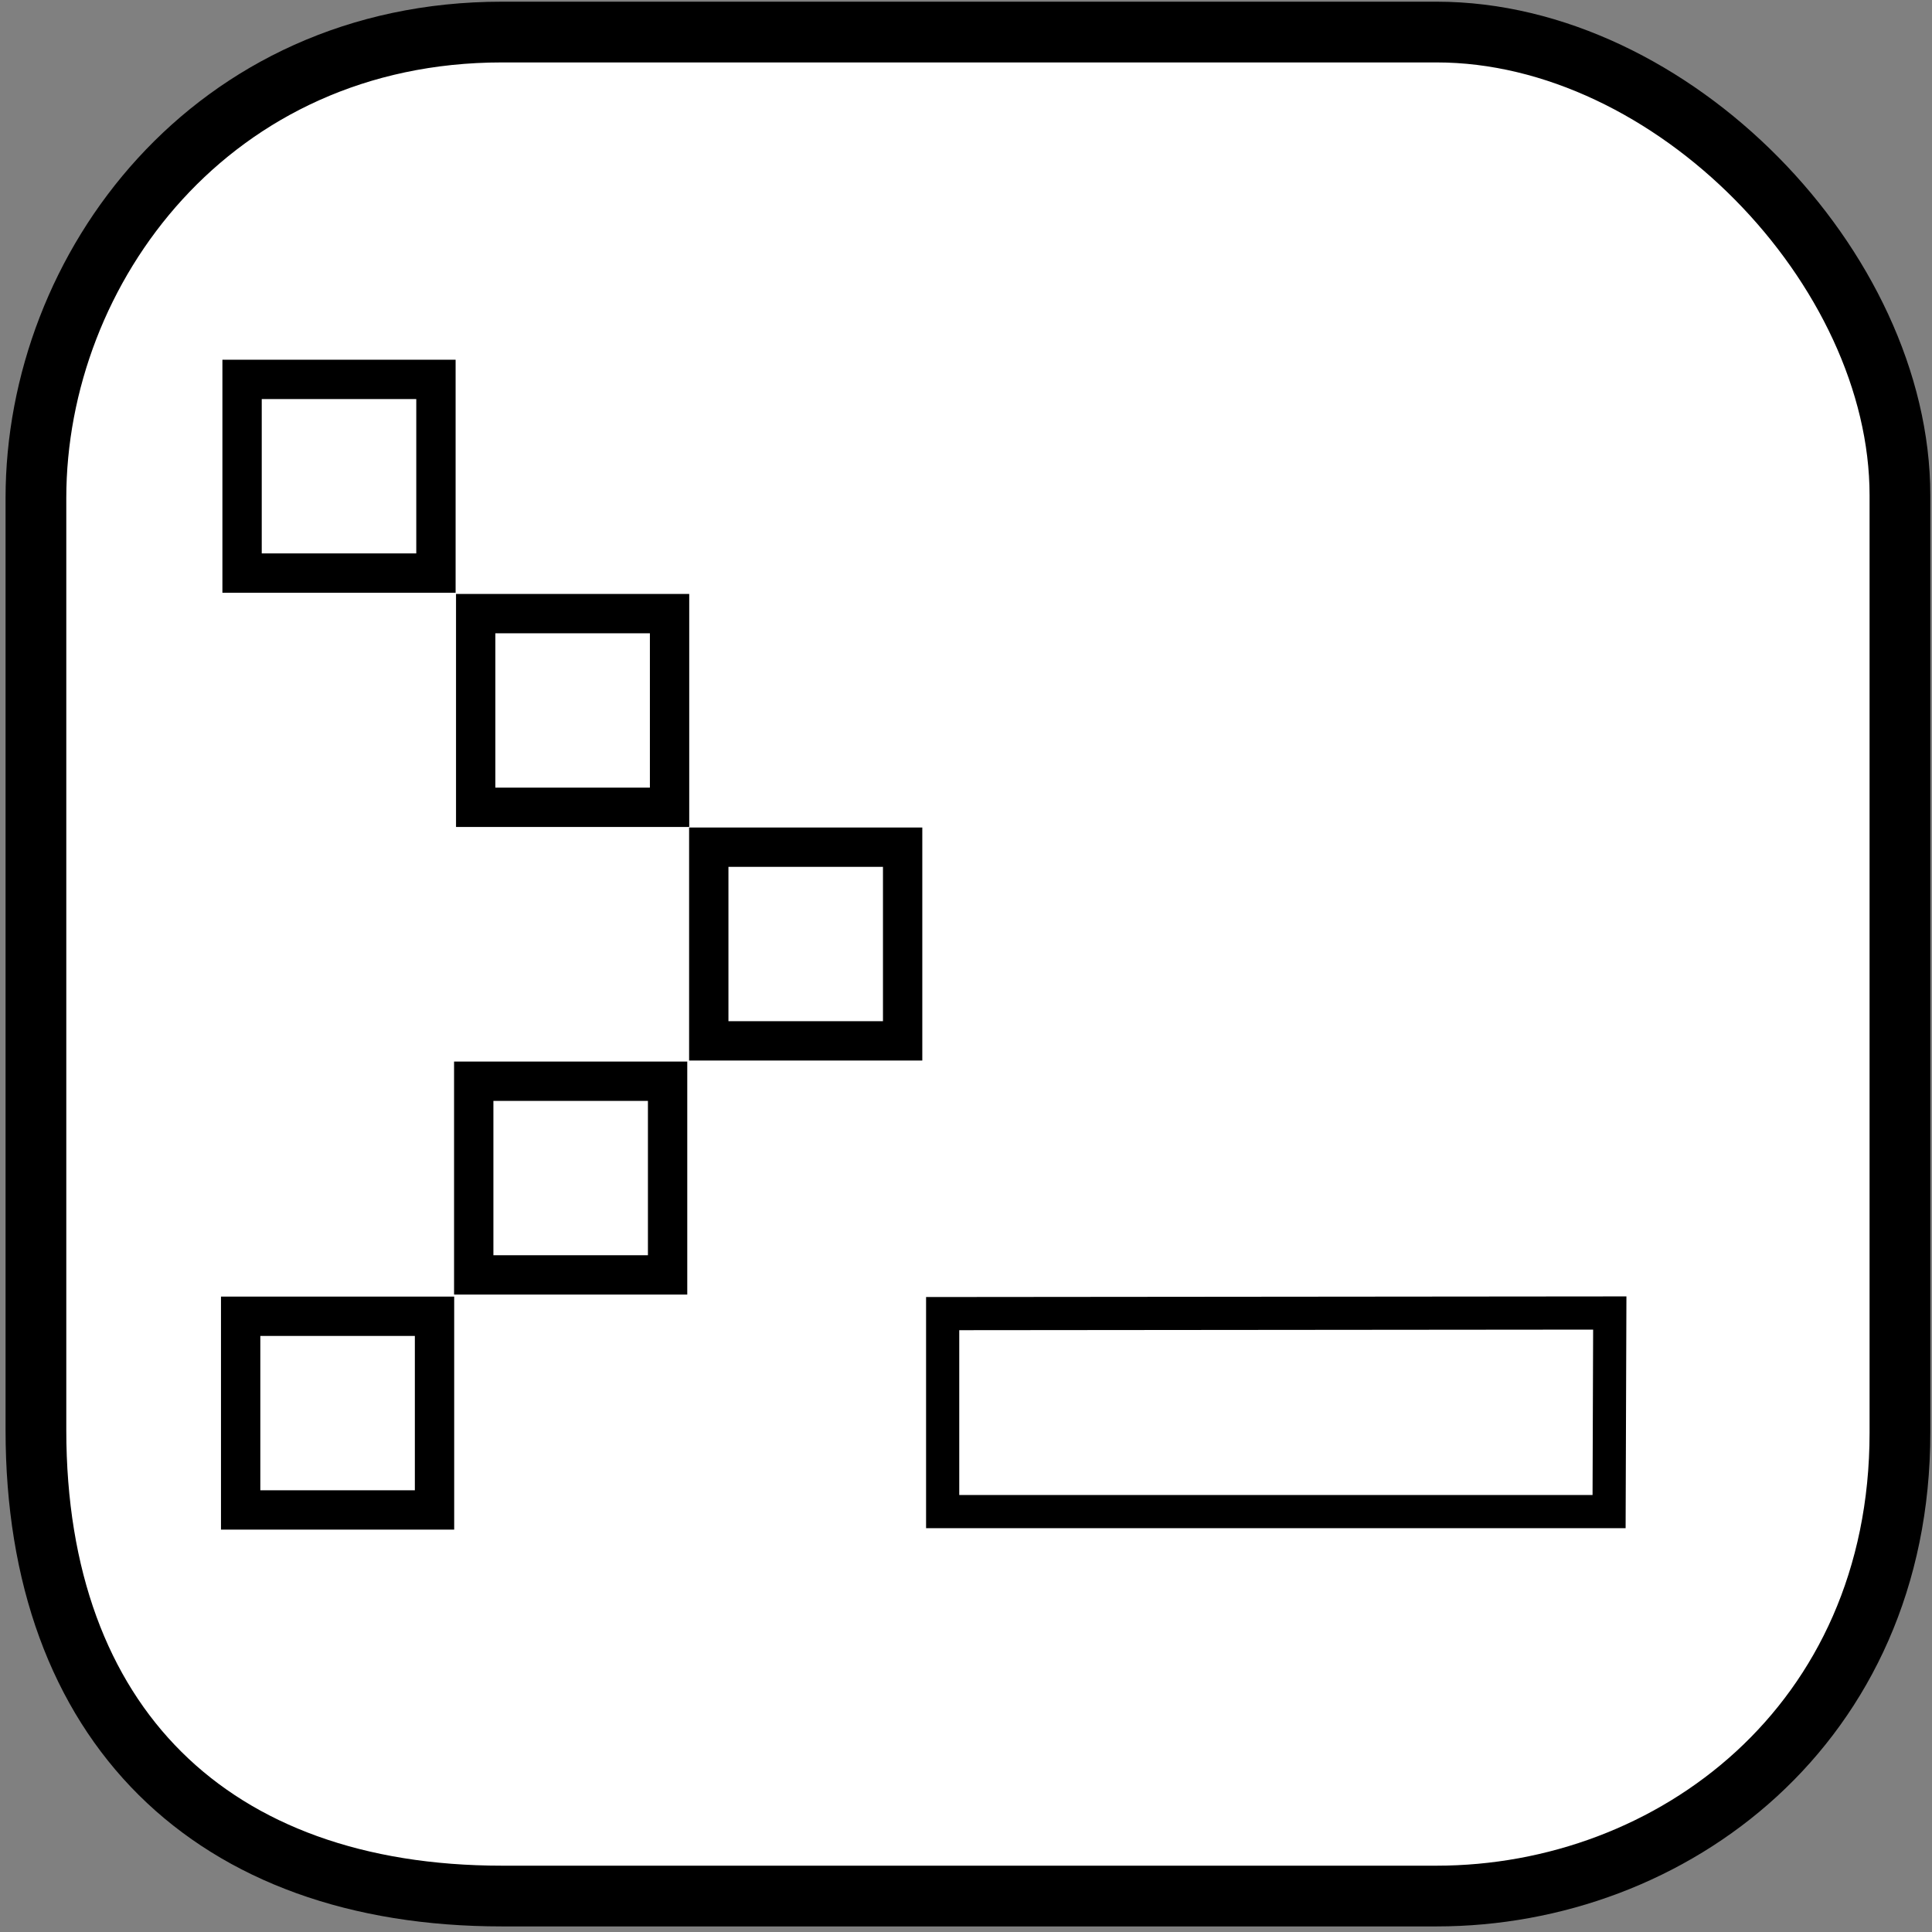 <?xml version="1.0" encoding="UTF-8" standalone="no"?>
<!-- Created with Inkscape (http://www.inkscape.org/) -->

<svg
   xmlns:dc="http://purl.org/dc/elements/1.1/"
   xmlns:cc="http://creativecommons.org/ns#"
   xmlns:rdf="http://www.w3.org/1999/02/22-rdf-syntax-ns#"
   xmlns:svg="http://www.w3.org/2000/svg"
   xmlns="http://www.w3.org/2000/svg"
   xmlns:sodipodi="http://sodipodi.sourceforge.net/DTD/sodipodi-0.dtd"
   xmlns:inkscape="http://www.inkscape.org/namespaces/inkscape"
   width="64px"
   height="64px"
   id="svg6091"
   version="1.1"
   inkscape:version="0.48.3.1 r9886"
   sodipodi:docname="New document 8"
   inkscape:export-filename="C:\Users\Nate\Documents\Java\workspace\offworld-android\assets\textures\ui\camera.png"
   inkscape:export-xdpi="90.087975"
   inkscape:export-ydpi="90.087975">
  <rect width="100%" height="100%" fill="#808080" stroke="none"/>
  <defs
     id="defs6093" />
  <sodipodi:namedview
     id="base"
     pagecolor="#ffffff"
     bordercolor="#666666"
     borderopacity="1.0"
     inkscape:pageopacity="0.0"
     inkscape:pageshadow="2"
     inkscape:zoom="11"
     inkscape:cx="32.841685"
     inkscape:cy="35.743135"
     inkscape:current-layer="layer1"
     showgrid="true"
     inkscape:document-units="px"
     inkscape:grid-bbox="true"
     showguides="true"
     inkscape:guide-bbox="true"
     inkscape:window-width="1920"
     inkscape:window-height="1138"
     inkscape:window-x="-8"
     inkscape:window-y="-8"
     inkscape:window-maximized="1"
     inkscape:snap-nodes="true">
    <sodipodi:guide
       orientation="0,1"
       position="14.636,0.091"
       id="guide6103" />
    <sodipodi:guide
       orientation="0,1"
       position="-17.909,32"
       id="guide6821" />
    <sodipodi:guide
       orientation="0,1"
       position="16.938,24.877"
       id="guide7342" />
    <sodipodi:guide
       orientation="1,0"
       position="22.113,36.866"
       id="guide7344" />
    <sodipodi:guide
       orientation="1,0"
       position="30.695,35.484"
       id="guide7346" />
    <sodipodi:guide
       orientation="1,0"
       position="19.51,30.406"
       id="guide7348" />
    <sodipodi:guide
       orientation="1,0"
       position="33.652,30.823"
       id="guide7350" />
    <sodipodi:guide
       orientation="0,1"
       position="16.938,17.517"
       id="guide7352" />
    <sodipodi:guide
       orientation="0,1"
       position="18.417,33.073"
       id="guide7354" />
    <sodipodi:guide
       orientation="0,1"
       position="18.353,30.856"
       id="guide7362" />
    <sodipodi:guide
       orientation="1,0"
       position="24.068,22.432"
       id="guide7364" />
    <sodipodi:guide
       orientation="1,0"
       position="28.386,22.386"
       id="guide7366" />
    <sodipodi:guide
       orientation="0,1"
       position="25.153,20.17"
       id="guide7374" />
    <sodipodi:guide
       orientation="0,1"
       position="25.216,18.869"
       id="guide7376" />
    <sodipodi:guide
       orientation="1,0"
       position="26.097,21.142"
       id="guide7378" />
    <sodipodi:guide
       orientation="1,0"
       position="28.142,21.636"
       id="guide7380" />
    <sodipodi:guide
       orientation="1,0"
       position="27.114,22.062"
       id="guide7382" />
    <sodipodi:guide
       orientation="0,1"
       position="23.608,22.051"
       id="guide7384" />
  </sodipodi:namedview>
  <g
     id="layer1"
     inkscape:label="Layer 1"
     inkscape:groupmode="layer">
    <path
       style="fill:#ffffff;fill-opacity:1;stroke:#000000;stroke-width:2.012;stroke-linecap:butt;stroke-linejoin:miter;stroke-miterlimit:4;stroke-opacity:1;stroke-dasharray:none"
       d="m 1.19,16.499 c 0,-7.621 5.83,-15.437 15.437,-15.437 l 30.962,0 c 7.807,0 15.349,7.816 15.349,15.349 l 0,31.049 c 0,9.669 -7.542,15.349 -15.349,15.349 l -30.962,0 c -9.607,0 -15.437,-5.68 -15.437,-15.437 z"
       id="path6127"
       inkscape:connector-curvature="0"
       sodipodi:nodetypes="ccccccccc"
       inkscape:export-xdpi="721.76208"
       inkscape:export-ydpi="721.76208"
       inkscape:export-filename="C:\Users\Nate\Documents\Java\workspace\offworld-android\assets\textures\ui\camera-locked.png" />
    <path
       style="fill:#ffffff;fill-opacity:1;stroke:#000000;stroke-width:2.5;stroke-linecap:butt;stroke-linejoin:miter;stroke-miterlimit:4;stroke-opacity:1;stroke-dasharray:none"
       d="m 94.731,40.253 0,22.585 36.764,0 0,-5.518 8.405,5.518 0,-22.585 -8.405,5.839 0,-5.839 -5.646,0 c 7.828,0 7.828,-16.874 -3.721,-16.874 -10.899,0 -10.843,16.874 -3.336,16.874 l -11.292,0 c 8.213,0 8.341,-16.874 -3.465,-16.874 -11.228,0 -11.228,16.874 -3.593,16.874 z"
       id="path6681"
       inkscape:connector-curvature="0"
       sodipodi:nodetypes="ccccccccccccccc"
       inkscape:export-xdpi="721.76208"
       inkscape:export-ydpi="721.76208"
       inkscape:export-filename="C:\Users\Nate\Documents\Java\workspace\offworld-android\assets\textures\ui\camera-locked.png" />
    <g
       id="g7386"
       transform="matrix(0.73,0,0,0.73,91.903,23.46)"
       inkscape:export-filename="C:\Users\Nate\Documents\Java\workspace\offworld-android\assets\textures\ui\camera-locked.png"
       inkscape:export-xdpi="721.76208"
       inkscape:export-ydpi="721.76208">
      <path
         sodipodi:nodetypes="cccccccccc"
         inkscape:connector-curvature="0"
         id="path7340"
         d="m 20.601,39.486 0,7.36 14.142,0 0,-7.36 -2.093,-0.045 0,-7.123 c 0,-1.073 -0.727,-2.096 -5.314,-2.087 -3.995,-0.009 -5.131,1.059 -5.131,2.132 l 0,7.123 z"
         style="fill:none;stroke:#000000;stroke-width:2.5;stroke-linecap:butt;stroke-linejoin:miter;stroke-miterlimit:4;stroke-opacity:1;stroke-dasharray:none" />
      <path
         sodipodi:nodetypes="cccc"
         inkscape:connector-curvature="0"
         id="path7360"
         d="m 25.841,40.85 0,-5.978 c 0,-1.144 3.182,-1.235 3.182,-0.091 l 0,5.978"
         style="fill:none;stroke:#000000;stroke-width:2.5;stroke-linecap:butt;stroke-linejoin:miter;stroke-miterlimit:4;stroke-opacity:1;stroke-dasharray:none" />
      <path
         sodipodi:nodetypes="cccccc"
         inkscape:connector-curvature="0"
         id="path7372"
         d="m 26.752,43.739 -0.474,1.301 2.045,0 -0.483,-1.301 c 0.652,-0.394 0.727,-1.881 -0.545,-1.892 -1.017,0.011 -1.324,1.195 -0.543,1.892 z"
         style="fill:#010000;fill-opacity:1;stroke:#000000;stroke-width:0.5;stroke-linecap:butt;stroke-linejoin:miter;stroke-miterlimit:4;stroke-opacity:1;stroke-dasharray:none" />
    </g>
    <g
       id="g7512">
      <path
         sodipodi:nodetypes="ccccc"
         inkscape:connector-curvature="0"
         id="path7417"
         d="m 8.019,12.568 6.422,0 0,6.416 -6.422,0 z"
         style="fill:none;stroke:#000000;stroke-width:1.303;stroke-linecap:butt;stroke-linejoin:miter;stroke-miterlimit:4;stroke-opacity:1;stroke-dasharray:none" />
      <path
         sodipodi:nodetypes="ccccc"
         inkscape:connector-curvature="0"
         id="path7417-4"
         d="m 15.758,20.327 6.422,0 0,6.416 -6.422,0 z"
         style="fill:none;stroke:#000000;stroke-width:1.303;stroke-linecap:butt;stroke-linejoin:miter;stroke-miterlimit:4;stroke-opacity:1;stroke-dasharray:none" />
      <path
         sodipodi:nodetypes="ccccc"
         inkscape:connector-curvature="0"
         id="path7417-4-4"
         d="m 23.479,28.064 6.422,0 0,6.416 -6.422,0 z"
         style="fill:none;stroke:#000000;stroke-width:1.303;stroke-linecap:butt;stroke-linejoin:miter;stroke-miterlimit:4;stroke-opacity:1;stroke-dasharray:none" />
      <path
         sodipodi:nodetypes="ccccc"
         inkscape:connector-curvature="0"
         id="path7417-4-3"
         d="m 15.693,35.817 6.422,0 0,6.416 -6.422,0 z"
         style="fill:none;stroke:#000000;stroke-width:1.303;stroke-linecap:butt;stroke-linejoin:miter;stroke-miterlimit:4;stroke-opacity:1;stroke-dasharray:none" />
      <path
         sodipodi:nodetypes="ccccc"
         inkscape:connector-curvature="0"
         id="path7417-4-5"
         d="m 7.972,43.603 6.422,0 0,6.416 -6.422,0 z"
         style="fill:none;stroke:#000000;stroke-width:1.303;stroke-linecap:butt;stroke-linejoin:miter;stroke-miterlimit:4;stroke-opacity:1;stroke-dasharray:none" />
      <path
         sodipodi:nodetypes="ccccc"
         inkscape:connector-curvature="0"
         id="path7477"
         d="m 31.227,43.515 22.099,-0.02 -0.023,6.578 -22.076,0 z"
         style="fill:none;stroke:#000000;stroke-width:1.099;stroke-linecap:butt;stroke-linejoin:miter;stroke-miterlimit:4;stroke-opacity:1;stroke-dasharray:none" />
    </g>
  </g>
</svg>

